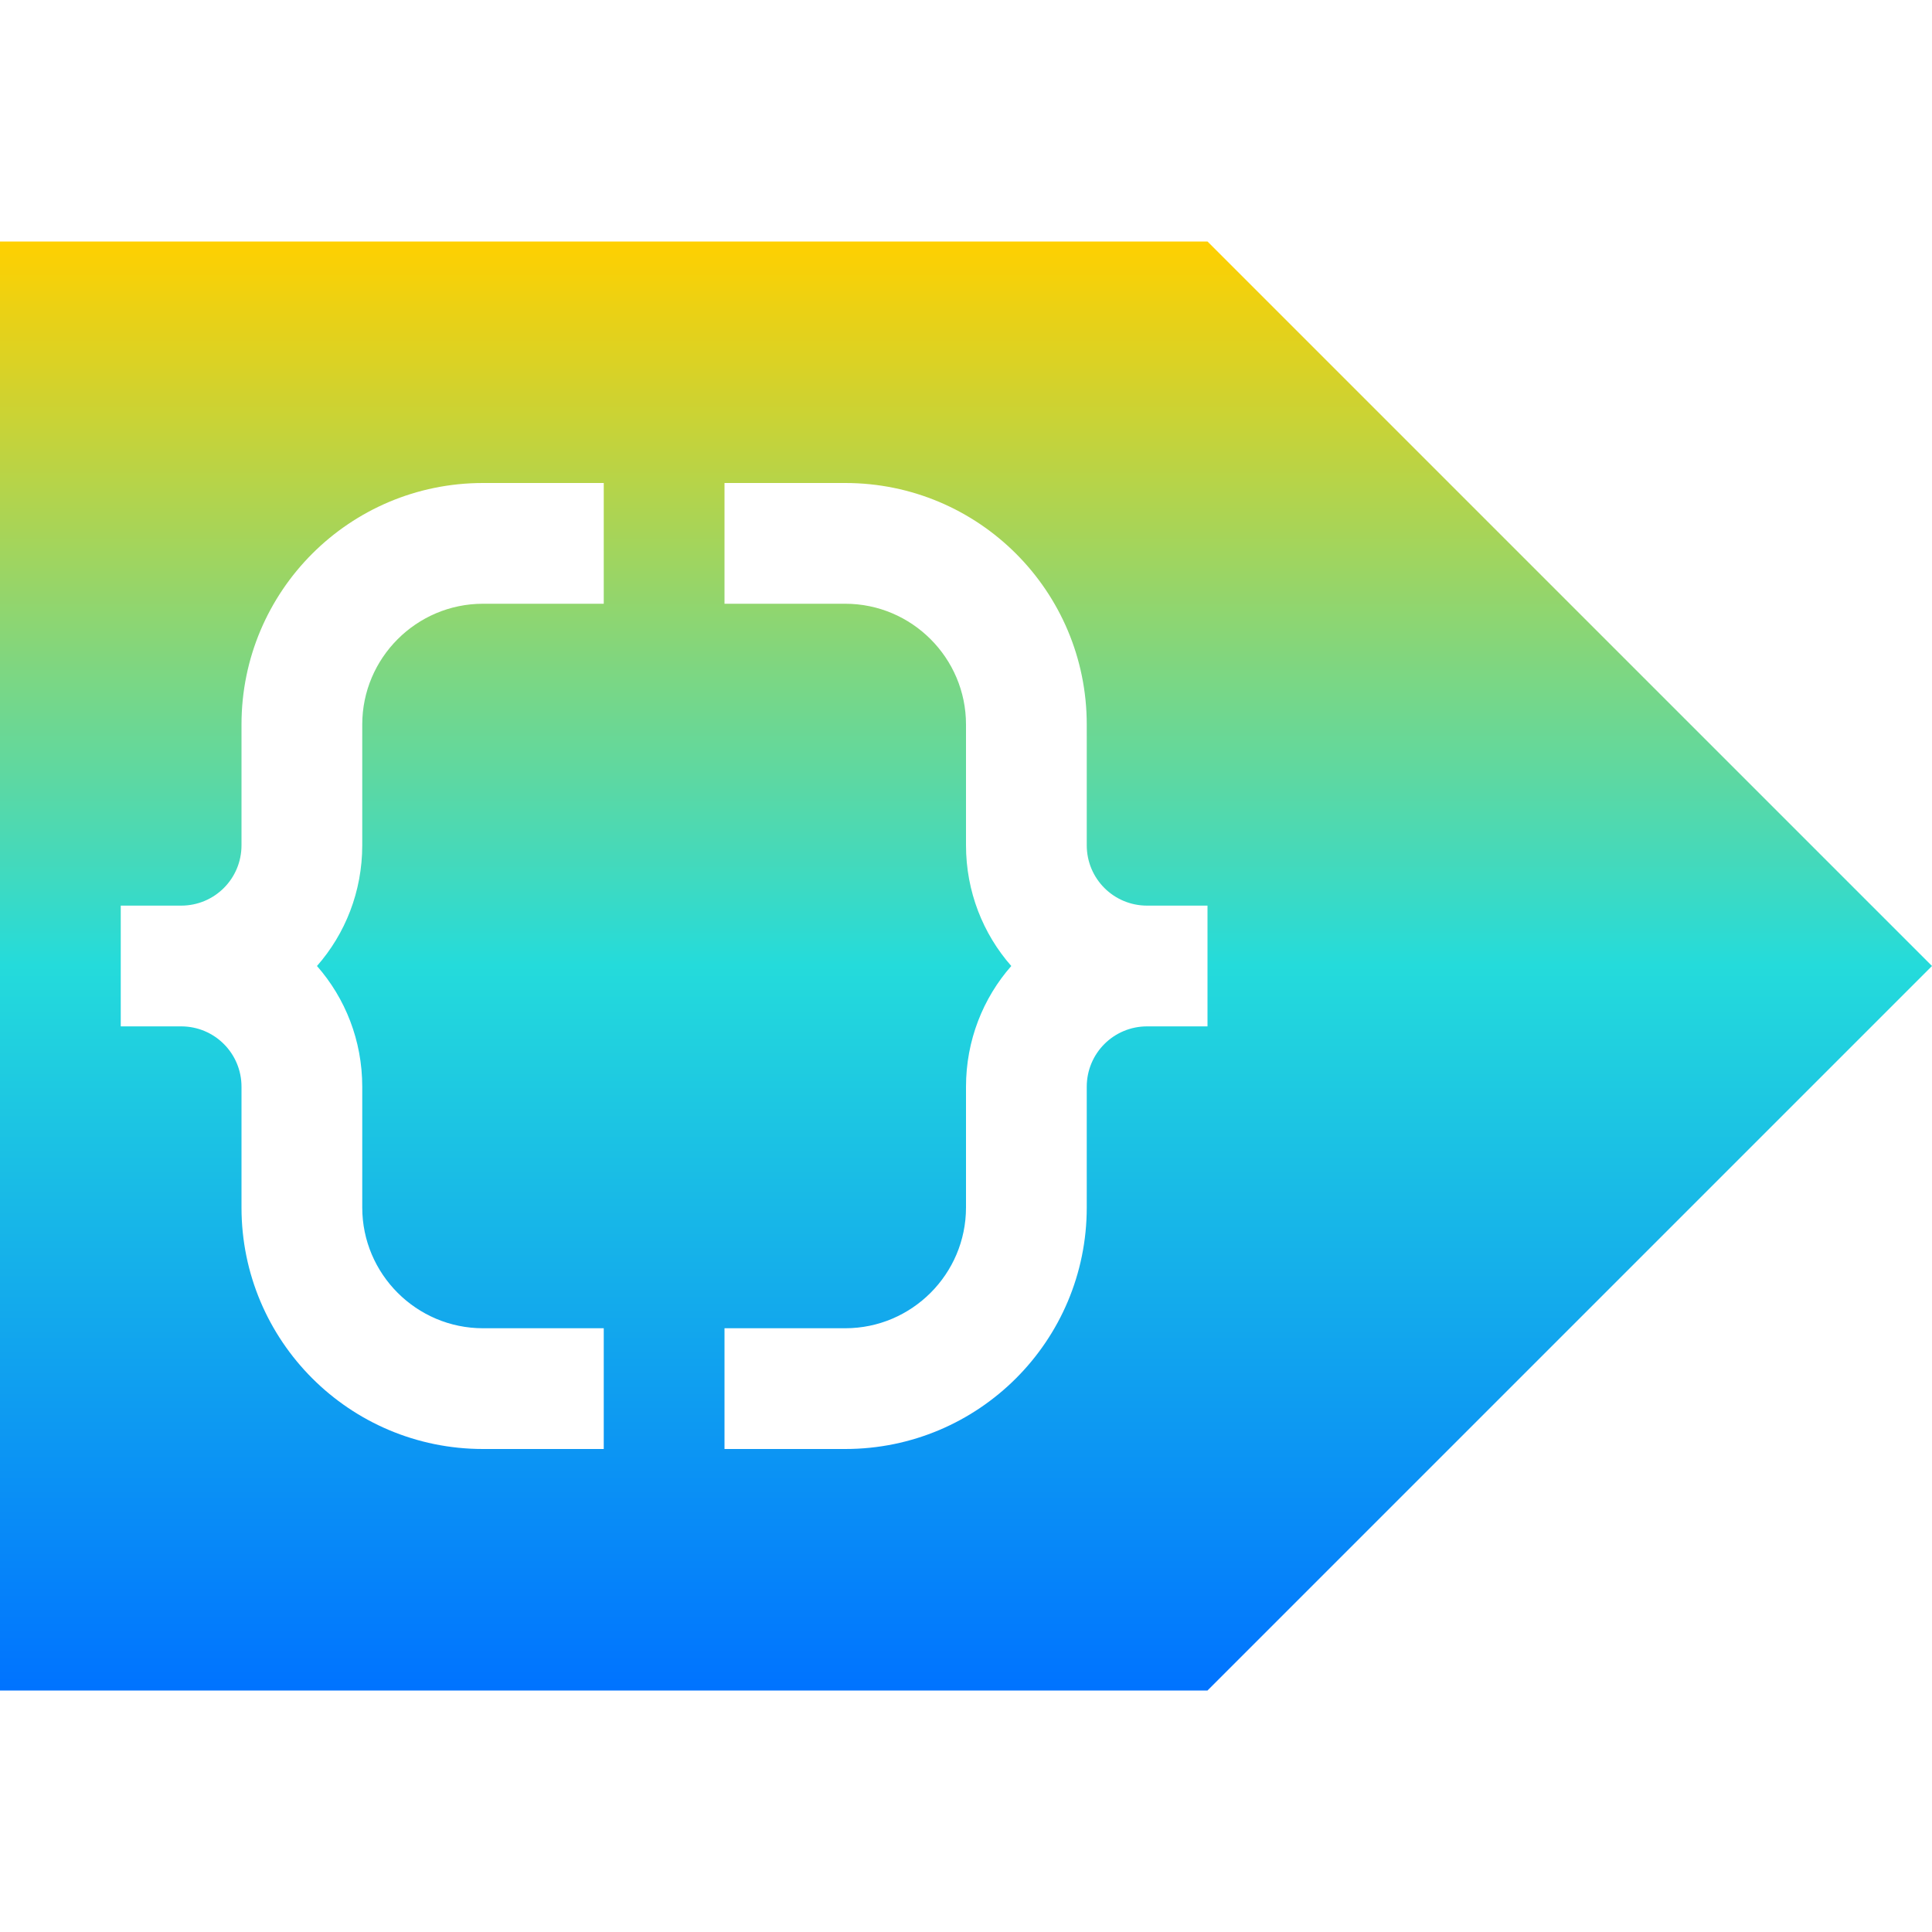 <svg xmlns="http://www.w3.org/2000/svg" xmlns:xlink="http://www.w3.org/1999/xlink" width="16" height="16" viewBox="0 0 16 16" version="1.1"><defs><linearGradient id="linear0" x1="0%" x2="0%" y1="0%" y2="100%"><stop offset="0%" style="stop-color:#ffd000; stop-opacity:1"/><stop offset="50%" style="stop-color:#24dbdb; stop-opacity:1"/><stop offset="100%" style="stop-color:#0073ff; stop-opacity:1"/></linearGradient></defs><g id="surface1"><path style=" stroke:none;fill-rule:nonzero;fill:url(#linear0);fill-opacity:1;" d="M 0 2 L 0 14 L 10 14 L 16 8 L 10 2 Z M 4 4 L 5 4 L 5 5 L 4 5 C 3.449 5 3 5.449 3 6 L 3 7 C 3 7.383 2.859 7.734 2.625 8 C 2.859 8.266 3 8.617 3 9 L 3 10 C 3 10.551 3.449 11 4 11 L 5 11 L 5 12 L 4 12 C 2.895 12 2 11.105 2 10 L 2 9 C 2 8.723 1.777 8.5 1.5 8.5 L 1 8.5 L 1 7.5 L 1.5 7.5 C 1.777 7.5 2 7.277 2 7 L 2 6 C 2 4.895 2.895 4 4 4 Z M 6 4 L 7 4 C 8.105 4 9 4.895 9 6 L 9 7 C 9 7.277 9.223 7.5 9.5 7.5 L 10 7.5 L 10 8.5 L 9.5 8.5 C 9.223 8.5 9 8.723 9 9 L 9 10 C 9 11.105 8.105 12 7 12 L 6 12 L 6 11 L 7 11 C 7.551 11 8 10.551 8 10 L 8 9 C 8 8.617 8.141 8.266 8.375 8 C 8.141 7.734 8 7.383 8 7 L 8 6 C 8 5.449 7.551 5 7 5 L 6 5 Z M 6 4 "/></g></svg>
